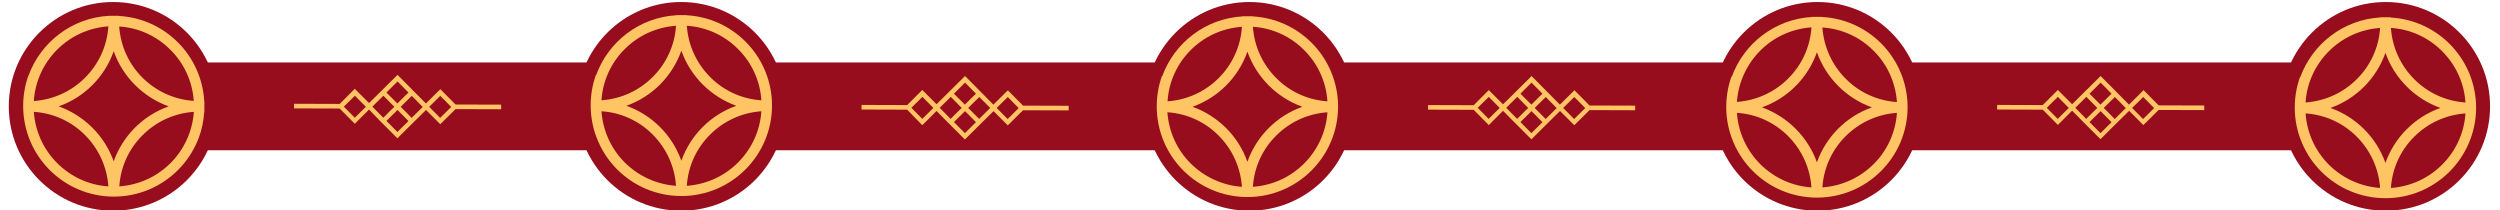 <?xml version="1.0" encoding="utf-8"?>
<!-- Generator: Adobe Illustrator 24.0.1, SVG Export Plug-In . SVG Version: 6.00 Build 0)  -->
<svg version="1.1" id="Capa_1" xmlns="http://www.w3.org/2000/svg" xmlns:xlink="http://www.w3.org/1999/xlink" x="0px" y="0px"
	 viewBox="0 0 1737 146" style="enable-background:new 0 0 1737 146;" xml:space="preserve">
<style type="text/css">
	.st0{fill:#980D1D;}
	.st1{clip-path:url(#SVGID_1_);fill:#FFC565;}
	.st2{clip-path:url(#SVGID_2_);fill:#FFC565;}
	.st3{clip-path:url(#SVGID_3_);fill:#FFC565;}
	.st4{clip-path:url(#SVGID_4_);fill:#FFC565;}
	.st5{clip-path:url(#SVGID_5_);fill:#FFC565;}
	.st6{fill:#FFC565;}
</style>
<g>
	<g>
		<rect x="78.1" y="43.4" class="st0" width="1579" height="61"/>
	</g>
	<g>
		<circle class="st0" cx="78.6" cy="73.9" r="72.5"/>
	</g>
	<g>
		<circle class="st0" cx="1657.6" cy="73.9" r="72.5"/>
	</g>
	<g>
		<circle class="st0" cx="473.3" cy="73.9" r="72.5"/>
	</g>
	<g>
		<circle class="st0" cx="868.1" cy="73.9" r="72.5"/>
	</g>
	<g>
		<circle class="st0" cx="1262.8" cy="73.9" r="72.5"/>
	</g>
	<g>
		<defs>
			<circle id="SVGID_28_" cx="79.1" cy="73.6" r="63"/>
		</defs>
		<clipPath id="SVGID_1_">
			<use xlink:href="#SVGID_28_"  style="overflow:visible;"/>
		</clipPath>
		<path class="st1" d="M141.9,70.3c-1.8-31.9-27.3-57.4-59.2-59.2v-0.1h-3.6h-3.6V11c-25.7,1.5-47.3,18.4-55.7,41.6
			C11.5,29.4-10.1,12.5-35.9,11v-0.1h-3.6h-3.6V11c-31.9,1.8-57.4,27.3-59.2,59.2h-0.1v3.6v3.6h0.1c1.5,25.8,18.5,47.4,41.8,55.7
			c-23.3,8.3-40.3,29.9-41.8,55.7h-0.1v3.6v3.6h0.1c1.8,31.9,27.3,57.4,59.2,59.2v0.1h3.6h3.6v-0.1c25.7-1.5,47.3-18.4,55.7-41.6
			c8.3,23.2,29.9,40.2,55.7,41.6v0.1h3.6h3.6v-0.1c31.9-1.8,57.4-27.3,59.2-59.2h0.1v-3.6V189h-0.1c-1.5-25.8-18.5-47.4-41.8-55.7
			c23.3-8.3,40.3-29.9,41.8-55.7h0.1v-3.6v-3.6H141.9z M-0.1,113.3c-9.3,9.3-21.7,15.2-35.6,16.2c0.9-13.9,6.9-26.4,16.2-35.6
			c9.3-9.3,21.7-15.2,35.6-16.2C15.1,91.6,9.1,104.1-0.1,113.3z M19.8,95.2c6.4,17.7,20.4,31.8,38.2,38.1
			c-17.8,6.3-31.8,20.4-38.2,38.1c-6.4-17.7-20.4-31.8-38.2-38.1C-0.7,126.9,13.4,112.9,19.8,95.2z M-0.1,153.2
			c9.3,9.3,15.2,21.7,16.2,35.6c-13.9-0.9-26.4-6.9-35.6-16.2c-9.3-9.3-15.2-21.7-16.2-35.6C-21.9,138-9.4,144-0.1,153.2z
			 M39.7,153.2C49,144,61.4,138,75.3,137c-0.9,13.9-6.9,26.4-16.2,35.6c-9.3,9.3-21.7,15.2-35.6,16.2
			C24.4,175,30.4,162.5,39.7,153.2z M39.7,113.3c-9.3-9.3-15.2-21.7-16.2-35.6c13.9,0.9,26.4,6.9,35.6,16.2
			c9.3,9.3,15.2,21.7,16.2,35.6C61.4,128.6,49,122.6,39.7,113.3z M-39.5,112.2c-6.3-17.8-20.4-31.9-38.2-38.2
			c17.8-6.3,31.9-20.4,38.2-38.3c6.3,17.8,20.4,31.9,38.2,38.3C-19.1,80.3-33.2,94.4-39.5,112.2z M-1.3,192.6
			c-17.8,6.3-31.9,20.4-38.2,38.2c-6.3-17.8-20.4-31.9-38.2-38.2c17.8-6.3,31.9-20.4,38.2-38.3C-33.2,172.2-19.1,186.3-1.3,192.6z
			 M79.1,154.4c6.3,17.8,20.4,31.9,38.2,38.3c-17.8,6.3-31.9,20.4-38.2,38.2c-6.3-17.8-20.4-31.9-38.2-38.2
			C58.6,186.3,72.7,172.2,79.1,154.4z M40.8,73.9c17.8-6.3,31.9-20.4,38.2-38.3c6.3,17.8,20.4,31.9,38.2,38.3
			c-17.8,6.3-31.9,20.4-38.2,38.2C72.7,94.4,58.6,80.3,40.8,73.9z M134.6,70.1C120.8,69.2,108.3,63.2,99,54
			c-9.3-9.3-15.2-21.7-16.2-35.6c13.9,0.9,26.4,6.9,35.6,16.2C127.7,43.8,133.7,56.3,134.6,70.1z M39.7,34.5
			c9.3-9.3,21.7-15.2,35.6-16.2C74.4,32.2,68.4,44.7,59.1,54c-9.3,9.3-21.7,15.2-35.6,16.2C24.4,56.3,30.4,43.8,39.7,34.5z
			 M16.1,70.1C2.2,69.2-10.3,63.2-19.6,54c-9.3-9.3-15.2-21.7-16.2-35.6c13.9,0.9,26.4,6.9,35.6,16.2C9.1,43.8,15.1,56.3,16.1,70.1z
			 M-78.9,34.5c9.3-9.3,21.7-15.2,35.6-16.2c-0.9,13.9-6.9,26.4-16.2,35.6c-9.3,9.3-21.7,15.2-35.6,16.2
			C-94.1,56.3-88.1,43.8-78.9,34.5z M-95.1,77.7c13.9,0.9,26.4,6.9,35.6,16.2c9.3,9.3,15.2,21.7,16.2,35.6
			c-13.9-0.9-26.4-6.9-35.6-16.2C-88.1,104.1-94.1,91.6-95.1,77.7z M-78.9,153.2c9.3-9.3,21.7-15.2,35.6-16.2
			c-0.9,13.9-6.9,26.4-16.2,35.6c-9.3,9.3-21.7,15.2-35.6,16.2C-94.1,175-88.1,162.5-78.9,153.2z M-95.1,196.4
			c13.9,0.9,26.4,6.9,35.6,16.2c9.3,9.3,15.2,21.7,16.2,35.6c-13.9-0.9-26.4-6.9-35.6-16.2C-88.1,222.7-94.1,210.3-95.1,196.4z
			 M-0.1,232c-9.3,9.3-21.7,15.2-35.6,16.2c0.9-13.9,6.9-26.4,16.2-35.6c9.3-9.3,21.7-15.2,35.6-16.2C15.1,210.3,9.1,222.7-0.1,232z
			 M23.5,196.4c13.9,0.9,26.4,6.9,35.6,16.2c9.3,9.3,15.2,21.7,16.2,35.6c-13.9-0.9-26.4-6.9-35.6-16.2
			C30.4,222.7,24.4,210.3,23.5,196.4z M118.5,232c-9.3,9.3-21.7,15.2-35.6,16.2c0.9-13.9,6.9-26.4,16.2-35.6
			c9.3-9.3,21.7-15.2,35.6-16.2C133.7,210.3,127.7,222.7,118.5,232z M134.6,188.8c-13.9-0.9-26.4-6.9-35.6-16.2
			c-9.3-9.3-15.2-21.7-16.2-35.6c13.9,0.9,26.4,6.9,35.6,16.2C127.7,162.5,133.7,175,134.6,188.8z M118.5,113.3
			c-9.3,9.3-21.7,15.2-35.6,16.2c0.9-13.9,6.9-26.4,16.2-35.6c9.3-9.3,21.7-15.2,35.6-16.2C133.7,91.6,127.7,104.1,118.5,113.3z"/>
	</g>
	<g>
		<defs>
			<circle id="SVGID_27_" cx="473.4" cy="73.2" r="63"/>
		</defs>
		<clipPath id="SVGID_2_">
			<use xlink:href="#SVGID_27_"  style="overflow:visible;"/>
		</clipPath>
		<path class="st2" d="M536.3,69.8c-1.8-31.9-27.3-57.4-59.2-59.2v-0.1h-3.6h-3.6v0.1c-25.7,1.5-47.3,18.4-55.7,41.6
			c-8.3-23.3-29.9-40.2-55.7-41.6v-0.1h-3.6h-3.6v0.1c-31.9,1.8-57.4,27.3-59.2,59.2h-0.1v3.6v3.6h0.1c1.5,25.8,18.5,47.4,41.8,55.7
			c-23.3,8.3-40.3,29.9-41.8,55.7h-0.1v3.6v3.6h0.1c1.8,31.9,27.3,57.4,59.2,59.2v0.1h3.6h3.6V255c25.7-1.5,47.3-18.4,55.7-41.6
			c8.3,23.2,29.9,40.2,55.7,41.6v0.1h3.6h3.6V255c31.9-1.8,57.4-27.3,59.2-59.2h0.1v-3.6v-3.6h-0.1c-1.5-25.8-18.5-47.4-41.8-55.7
			c23.3-8.3,40.3-29.9,41.8-55.7h0.1v-3.6v-3.6H536.3z M394.3,112.9c-9.3,9.3-21.7,15.2-35.6,16.2c0.9-13.9,6.9-26.4,16.2-35.6
			c9.3-9.3,21.7-15.2,35.6-16.2C409.5,91.1,403.5,103.6,394.3,112.9z M414.2,94.7c6.4,17.7,20.4,31.8,38.2,38.1
			c-17.8,6.3-31.8,20.4-38.2,38.1c-6.4-17.7-20.4-31.8-38.2-38.1C393.7,126.5,407.8,112.4,414.2,94.7z M394.3,152.8
			c9.3,9.3,15.2,21.7,16.2,35.6c-13.9-0.9-26.4-6.9-35.6-16.2c-9.3-9.3-15.2-21.7-16.2-35.6C372.5,137.5,385,143.5,394.3,152.8z
			 M434.1,152.8c9.3-9.3,21.7-15.2,35.6-16.2c-0.9,13.9-6.9,26.4-16.2,35.6c-9.3,9.3-21.7,15.2-35.6,16.2
			C418.8,174.5,424.8,162,434.1,152.8z M434.1,112.9c-9.3-9.3-15.2-21.7-16.2-35.6c13.9,0.9,26.4,6.9,35.6,16.2
			c9.3,9.3,15.2,21.7,16.2,35.6C455.8,128.1,443.3,122.1,434.1,112.9z M354.9,111.7c-6.3-17.8-20.4-31.9-38.2-38.2
			c17.8-6.3,31.9-20.4,38.2-38.3c6.3,17.8,20.4,31.9,38.2,38.3C375.3,79.8,361.2,93.9,354.9,111.7z M393.1,192.2
			c-17.8,6.3-31.9,20.4-38.2,38.2c-6.3-17.8-20.4-31.9-38.2-38.2c17.8-6.3,31.9-20.4,38.2-38.3C361.2,171.7,375.3,185.8,393.1,192.2
			z M473.5,153.9c6.3,17.8,20.4,31.9,38.2,38.3c-17.8,6.3-31.9,20.4-38.2,38.2c-6.3-17.8-20.4-31.9-38.2-38.2
			C453,185.8,467.1,171.7,473.5,153.9z M435.2,73.5c17.8-6.3,31.9-20.4,38.2-38.3c6.3,17.8,20.4,31.9,38.2,38.3
			c-17.8,6.3-31.9,20.4-38.2,38.2C467.1,93.9,453,79.8,435.2,73.5z M529,69.7c-13.9-0.9-26.4-6.9-35.6-16.2
			c-9.3-9.3-15.2-21.7-16.2-35.6c13.9,0.9,26.4,6.9,35.6,16.2C522.1,43.3,528.1,55.8,529,69.7z M434.1,34.1
			c9.3-9.3,21.7-15.2,35.6-16.2c-0.9,13.9-6.9,26.4-16.2,35.6c-9.3,9.3-21.7,15.2-35.6,16.2C418.8,55.8,424.8,43.3,434.1,34.1z
			 M410.4,69.7c-13.9-0.9-26.4-6.9-35.6-16.2c-9.3-9.3-15.2-21.7-16.2-35.6c13.9,0.9,26.4,6.9,35.6,16.2
			C403.5,43.3,409.5,55.8,410.4,69.7z M315.5,34.1c9.3-9.3,21.7-15.2,35.6-16.2c-0.9,13.9-6.9,26.4-16.2,35.6
			c-9.3,9.3-21.7,15.2-35.6,16.2C300.2,55.8,306.2,43.3,315.5,34.1z M299.3,77.2c13.9,0.9,26.4,6.9,35.6,16.2
			c9.3,9.3,15.2,21.7,16.2,35.6c-13.9-0.9-26.4-6.9-35.6-16.2C306.2,103.6,300.2,91.1,299.3,77.2z M315.5,152.8
			c9.3-9.3,21.7-15.2,35.6-16.2c-0.9,13.9-6.9,26.4-16.2,35.6c-9.3,9.3-21.7,15.2-35.6,16.2C300.2,174.5,306.2,162,315.5,152.8z
			 M299.3,195.9c13.9,0.9,26.4,6.9,35.6,16.2c9.3,9.3,15.2,21.7,16.2,35.6c-13.9-0.9-26.4-6.9-35.6-16.2
			C306.2,222.3,300.2,209.8,299.3,195.9z M394.3,231.5c-9.3,9.3-21.7,15.2-35.6,16.2c0.9-13.9,6.9-26.4,16.2-35.6
			c9.3-9.3,21.7-15.2,35.6-16.2C409.5,209.8,403.5,222.3,394.3,231.5z M417.9,195.9c13.9,0.9,26.4,6.9,35.6,16.2
			c9.3,9.3,15.2,21.7,16.2,35.6c-13.9-0.9-26.4-6.9-35.6-16.2C424.8,222.3,418.8,209.8,417.9,195.9z M512.8,231.5
			c-9.3,9.3-21.7,15.2-35.6,16.2c0.9-13.9,6.9-26.4,16.2-35.6c9.3-9.3,21.7-15.2,35.6-16.2C528.1,209.8,522.1,222.3,512.8,231.5z
			 M529,188.4c-13.9-0.9-26.4-6.9-35.6-16.2c-9.3-9.3-15.2-21.7-16.2-35.6c13.9,0.9,26.4,6.9,35.6,16.2
			C522.1,162,528.1,174.5,529,188.4z M512.8,112.9c-9.3,9.3-21.7,15.2-35.6,16.2c0.9-13.9,6.9-26.4,16.2-35.6
			c9.3-9.3,21.7-15.2,35.6-16.2C528.1,91.1,522.1,103.6,512.8,112.9z"/>
	</g>
	<g>
		<defs>
			<circle id="SVGID_26_" cx="866.7" cy="73.9" r="63"/>
		</defs>
		<clipPath id="SVGID_3_">
			<use xlink:href="#SVGID_26_"  style="overflow:visible;"/>
		</clipPath>
		<path class="st3" d="M929.6,70.6c-1.8-31.9-27.3-57.4-59.2-59.2v-0.1h-3.6h-3.6v0.1c-25.7,1.5-47.3,18.4-55.7,41.6
			c-8.3-23.3-29.9-40.2-55.7-41.6v-0.1h-3.6h-3.6v0.1c-31.9,1.8-57.4,27.3-59.2,59.2h-0.1v3.6v3.6h0.1c1.5,25.8,18.5,47.4,41.8,55.7
			c-23.3,8.3-40.3,29.9-41.8,55.7h-0.1v3.6v3.6h0.1c1.8,31.9,27.3,57.4,59.2,59.2v0.1h3.6h3.6v-0.1c25.7-1.5,47.3-18.4,55.7-41.6
			c8.3,23.2,29.9,40.2,55.7,41.6v0.1h3.6h3.6v-0.1c31.9-1.8,57.4-27.3,59.2-59.2h0.1v-3.6v-3.6h-0.1c-1.5-25.8-18.5-47.4-41.8-55.7
			c23.3-8.3,40.3-29.9,41.8-55.7h0.1v-3.6v-3.6H929.6z M787.5,113.6c-9.3,9.3-21.7,15.2-35.6,16.2c0.9-13.9,6.9-26.4,16.2-35.6
			c9.3-9.3,21.7-15.2,35.6-16.2C802.8,91.8,796.8,104.3,787.5,113.6z M807.4,95.4c6.4,17.7,20.4,31.8,38.2,38.1
			c-17.8,6.3-31.8,20.4-38.2,38.1c-6.4-17.7-20.4-31.8-38.2-38.1C787,127.2,801.1,113.2,807.4,95.4z M787.5,153.5
			c9.3,9.3,15.2,21.7,16.2,35.6c-13.9-0.9-26.4-6.9-35.6-16.2c-9.3-9.3-15.2-21.7-16.2-35.6C765.8,138.2,778.3,144.2,787.5,153.5z
			 M827.3,153.5c9.3-9.3,21.7-15.2,35.6-16.2c-0.9,13.9-6.9,26.4-16.2,35.6c-9.3,9.3-21.7,15.2-35.6,16.2
			C812.1,175.2,818.1,162.7,827.3,153.5z M827.3,113.6c-9.3-9.3-15.2-21.7-16.2-35.6c13.9,0.9,26.4,6.9,35.6,16.2
			c9.3,9.3,15.2,21.7,16.2,35.6C849.1,128.8,836.6,122.8,827.3,113.6z M748.1,112.4c-6.3-17.8-20.4-31.9-38.2-38.2
			c17.8-6.3,31.9-20.4,38.2-38.3c6.3,17.8,20.4,31.9,38.2,38.3C768.6,80.5,754.5,94.6,748.1,112.4z M786.4,192.9
			c-17.8,6.3-31.9,20.4-38.2,38.2c-6.3-17.8-20.4-31.9-38.2-38.2c17.8-6.3,31.9-20.4,38.2-38.3C754.5,172.4,768.6,186.6,786.4,192.9
			z M866.7,154.6c6.3,17.8,20.4,31.9,38.2,38.3c-17.8,6.3-31.9,20.4-38.2,38.2c-6.3-17.8-20.4-31.9-38.2-38.2
			C846.3,186.6,860.4,172.4,866.7,154.6z M828.5,74.2c17.8-6.3,31.9-20.4,38.2-38.3c6.3,17.8,20.4,31.9,38.2,38.3
			c-17.8,6.3-31.9,20.4-38.2,38.2C860.4,94.6,846.3,80.5,828.5,74.2z M922.3,70.4c-13.9-0.9-26.4-6.9-35.6-16.2
			c-9.3-9.3-15.2-21.7-16.2-35.6c13.9,0.9,26.4,6.9,35.6,16.2C915.4,44,921.4,56.5,922.3,70.4z M827.3,34.8
			c9.3-9.3,21.7-15.2,35.6-16.2C862,32.5,856,45,846.8,54.2c-9.3,9.3-21.7,15.2-35.6,16.2C812.1,56.5,818.1,44,827.3,34.8z
			 M803.7,70.4c-13.9-0.9-26.4-6.9-35.6-16.2c-9.3-9.3-15.2-21.7-16.2-35.6c13.9,0.9,26.4,6.9,35.6,16.2
			C796.8,44,802.8,56.5,803.7,70.4z M708.8,34.8c9.3-9.3,21.7-15.2,35.6-16.2c-0.9,13.9-6.9,26.4-16.2,35.6
			c-9.3,9.3-21.7,15.2-35.6,16.2C693.5,56.5,699.5,44,708.8,34.8z M692.6,78c13.9,0.9,26.4,6.9,35.6,16.2
			c9.3,9.3,15.2,21.7,16.2,35.6c-13.9-0.9-26.4-6.9-35.6-16.2C699.5,104.3,693.5,91.8,692.6,78z M708.8,153.5
			c9.3-9.3,21.7-15.2,35.6-16.2c-0.9,13.9-6.9,26.4-16.2,35.6c-9.3,9.3-21.7,15.2-35.6,16.2C693.5,175.2,699.5,162.7,708.8,153.5z
			 M692.6,196.7c13.9,0.9,26.4,6.9,35.6,16.2c9.3,9.3,15.2,21.7,16.2,35.6c-13.9-0.9-26.4-6.9-35.6-16.2
			C699.5,223,693.5,210.5,692.6,196.7z M787.5,232.3c-9.3,9.3-21.7,15.2-35.6,16.2c0.9-13.9,6.9-26.4,16.2-35.6
			c9.3-9.3,21.7-15.2,35.6-16.2C802.8,210.5,796.8,223,787.5,232.3z M811.2,196.7c13.9,0.9,26.4,6.9,35.6,16.2
			c9.3,9.3,15.2,21.7,16.2,35.6c-13.9-0.9-26.4-6.9-35.6-16.2C818.1,223,812.1,210.5,811.2,196.7z M906.1,232.3
			c-9.3,9.3-21.7,15.2-35.6,16.2c0.9-13.9,6.9-26.4,16.2-35.6c9.3-9.3,21.7-15.2,35.6-16.2C921.4,210.5,915.4,223,906.1,232.3z
			 M922.3,189.1c-13.9-0.9-26.4-6.9-35.6-16.2c-9.3-9.3-15.2-21.7-16.2-35.6c13.9,0.9,26.4,6.9,35.6,16.2
			C915.4,162.7,921.4,175.2,922.3,189.1z M906.1,113.6c-9.3,9.3-21.7,15.2-35.6,16.2c0.9-13.9,6.9-26.4,16.2-35.6
			c9.3-9.3,21.7-15.2,35.6-16.2C921.4,91.8,915.4,104.3,906.1,113.6z"/>
	</g>
	<g>
		<defs>
			<circle id="SVGID_25_" cx="1262.4" cy="74.3" r="63"/>
		</defs>
		<clipPath id="SVGID_4_">
			<use xlink:href="#SVGID_25_"  style="overflow:visible;"/>
		</clipPath>
		<path class="st4" d="M1325.3,71c-1.8-31.9-27.3-57.4-59.2-59.2v-0.1h-3.6h-3.6v0.1c-25.7,1.5-47.3,18.4-55.7,41.6
			c-8.3-23.3-29.9-40.2-55.7-41.6v-0.1h-3.6h-3.6v0.1c-31.9,1.8-57.4,27.3-59.2,59.2h-0.1v3.6v3.6h0.1c1.5,25.8,18.5,47.4,41.8,55.7
			c-23.3,8.3-40.3,29.9-41.8,55.7h-0.1v3.6v3.6h0.1c1.8,31.9,27.3,57.4,59.2,59.2v0.1h3.6h3.6v-0.1c25.7-1.5,47.3-18.4,55.7-41.6
			c8.3,23.2,29.9,40.2,55.7,41.6v0.1h3.6h3.6v-0.1c31.9-1.8,57.4-27.3,59.2-59.2h0.1v-3.6v-3.6h-0.1c-1.5-25.8-18.5-47.4-41.8-55.7
			c23.3-8.3,40.3-29.9,41.8-55.7h0.1v-3.6V71H1325.3z M1183.2,114c-9.3,9.3-21.7,15.2-35.6,16.2c0.9-13.9,6.9-26.4,16.2-35.6
			c9.3-9.3,21.7-15.2,35.6-16.2C1198.5,92.3,1192.5,104.8,1183.2,114z M1203.1,95.9c6.4,17.7,20.4,31.8,38.2,38.1
			c-17.8,6.3-31.8,20.4-38.2,38.1c-6.4-17.7-20.4-31.8-38.2-38.1C1182.7,127.7,1196.8,113.6,1203.1,95.9z M1183.2,153.9
			c9.3,9.3,15.2,21.7,16.2,35.6c-13.9-0.9-26.4-6.9-35.6-16.2c-9.3-9.3-15.2-21.7-16.2-35.6C1161.5,138.7,1174,144.7,1183.2,153.9z
			 M1223,153.9c9.3-9.3,21.7-15.2,35.6-16.2c-0.9,13.9-6.9,26.4-16.2,35.6c-9.3,9.3-21.7,15.2-35.6,16.2
			C1207.8,175.7,1213.8,163.2,1223,153.9z M1223,114c-9.3-9.3-15.2-21.7-16.2-35.6c13.9,0.9,26.4,6.9,35.6,16.2
			c9.3,9.3,15.2,21.7,16.2,35.6C1244.8,129.3,1232.3,123.3,1223,114z M1143.8,112.9c-6.3-17.8-20.4-31.9-38.2-38.2
			c17.8-6.3,31.9-20.4,38.2-38.3c6.3,17.8,20.4,31.9,38.2,38.3C1164.3,81,1150.2,95.1,1143.8,112.9z M1182.1,193.3
			c-17.8,6.3-31.9,20.4-38.2,38.2c-6.3-17.8-20.4-31.9-38.2-38.2c17.8-6.3,31.9-20.4,38.2-38.3
			C1150.2,172.9,1164.3,187,1182.1,193.3z M1262.4,155.1c6.3,17.8,20.4,31.9,38.2,38.3c-17.8,6.3-31.9,20.4-38.2,38.2
			c-6.3-17.8-20.4-31.9-38.2-38.2C1242,187,1256.1,172.9,1262.4,155.1z M1224.2,74.6c17.8-6.3,31.9-20.4,38.2-38.3
			c6.3,17.8,20.4,31.9,38.2,38.3c-17.8,6.3-31.9,20.4-38.2,38.2C1256.1,95.1,1242,81,1224.2,74.6z M1318,70.9
			c-13.9-0.9-26.4-6.9-35.6-16.2c-9.3-9.3-15.2-21.7-16.2-35.6c13.9,0.9,26.4,6.9,35.6,16.2C1311.1,44.5,1317,57,1318,70.9z
			 M1223,35.2c9.3-9.3,21.7-15.2,35.6-16.2c-0.9,13.9-6.9,26.4-16.2,35.6c-9.3,9.3-21.7,15.2-35.6,16.2
			C1207.8,57,1213.8,44.5,1223,35.2z M1199.4,70.9c-13.9-0.9-26.4-6.9-35.6-16.2c-9.3-9.3-15.2-21.7-16.2-35.6
			c13.9,0.9,26.4,6.9,35.6,16.2C1192.5,44.5,1198.5,57,1199.4,70.9z M1104.4,35.2c9.3-9.3,21.7-15.2,35.6-16.2
			c-0.9,13.9-6.9,26.4-16.2,35.6c-9.3,9.3-21.7,15.2-35.6,16.2C1089.2,57,1095.2,44.5,1104.4,35.2z M1088.3,78.4
			c13.9,0.9,26.4,6.9,35.6,16.2c9.3,9.3,15.2,21.7,16.2,35.6c-13.9-0.9-26.4-6.9-35.6-16.2C1095.2,104.8,1089.2,92.3,1088.3,78.4z
			 M1104.4,153.9c9.3-9.3,21.7-15.2,35.6-16.2c-0.9,13.9-6.9,26.4-16.2,35.6c-9.3,9.3-21.7,15.2-35.6,16.2
			C1089.2,175.7,1095.2,163.2,1104.4,153.9z M1088.3,197.1c13.9,0.9,26.4,6.9,35.6,16.2c9.3,9.3,15.2,21.7,16.2,35.6
			c-13.9-0.9-26.4-6.9-35.6-16.2C1095.2,223.5,1089.2,211,1088.3,197.1z M1183.2,232.7c-9.3,9.3-21.7,15.2-35.6,16.2
			c0.9-13.9,6.9-26.4,16.2-35.6c9.3-9.3,21.7-15.2,35.6-16.2C1198.5,211,1192.5,223.5,1183.2,232.7z M1206.9,197.1
			c13.9,0.9,26.4,6.9,35.6,16.2c9.3,9.3,15.2,21.7,16.2,35.6c-13.9-0.9-26.4-6.9-35.6-16.2C1213.8,223.5,1207.8,211,1206.9,197.1z
			 M1301.8,232.7c-9.3,9.3-21.7,15.2-35.6,16.2c0.9-13.9,6.9-26.4,16.2-35.6c9.3-9.3,21.7-15.2,35.6-16.2
			C1317,211,1311.1,223.5,1301.8,232.7z M1318,189.6c-13.9-0.9-26.4-6.9-35.6-16.2c-9.3-9.3-15.2-21.7-16.2-35.6
			c13.9,0.9,26.4,6.9,35.6,16.2C1311.1,163.2,1317,175.7,1318,189.6z M1301.8,114c-9.3,9.3-21.7,15.2-35.6,16.2
			c0.9-13.9,6.9-26.4,16.2-35.6c9.3-9.3,21.7-15.2,35.6-16.2C1317,92.3,1311.1,104.8,1301.8,114z"/>
	</g>
	<g>
		<defs>
			<circle id="SVGID_24_" cx="1657.4" cy="74.7" r="63"/>
		</defs>
		<clipPath id="SVGID_5_">
			<use xlink:href="#SVGID_24_"  style="overflow:visible;"/>
		</clipPath>
		<path class="st5" d="M1720.3,71.4c-1.8-31.9-27.3-57.4-59.2-59.2V12h-3.6h-3.6v0.1c-25.7,1.5-47.3,18.4-55.7,41.6
			c-8.3-23.3-29.9-40.2-55.7-41.6V12h-3.6h-3.6v0.1c-31.9,1.8-57.4,27.3-59.2,59.2h-0.1V75v3.6h0.1c1.5,25.8,18.5,47.4,41.8,55.7
			c-23.3,8.3-40.3,29.9-41.8,55.7h-0.1v3.6v3.6h0.1c1.8,31.9,27.3,57.4,59.2,59.2v0.1h3.6h3.6v-0.1c25.7-1.5,47.3-18.4,55.7-41.6
			c8.3,23.2,29.9,40.2,55.7,41.6v0.1h3.6h3.6v-0.1c31.9-1.8,57.4-27.3,59.2-59.2h0.1v-3.6v-3.6h-0.1c-1.5-25.8-18.5-47.4-41.8-55.7
			c23.3-8.3,40.3-29.9,41.8-55.7h0.1V75v-3.6H1720.3z M1578.3,114.4c-9.3,9.3-21.7,15.2-35.6,16.2c0.9-13.9,6.9-26.4,16.2-35.6
			c9.3-9.3,21.7-15.2,35.6-16.2C1593.5,92.7,1587.5,105.1,1578.3,114.4z M1598.2,96.2c6.4,17.7,20.4,31.8,38.2,38.1
			c-17.8,6.3-31.8,20.4-38.2,38.1c-6.4-17.7-20.4-31.8-38.2-38.1C1577.7,128,1591.8,114,1598.2,96.2z M1578.3,154.3
			c9.3,9.3,15.2,21.7,16.2,35.6c-13.9-0.9-26.4-6.9-35.6-16.2c-9.3-9.3-15.2-21.7-16.2-35.6C1556.5,139,1569,145,1578.3,154.3z
			 M1618.1,154.3c9.3-9.3,21.7-15.2,35.6-16.2c-0.9,13.9-6.9,26.4-16.2,35.6c-9.3,9.3-21.7,15.2-35.6,16.2
			C1602.8,176,1608.8,163.6,1618.1,154.3z M1618.1,114.4c-9.3-9.3-15.2-21.7-16.2-35.6c13.9,0.9,26.4,6.9,35.6,16.2
			c9.3,9.3,15.2,21.7,16.2,35.6C1639.8,129.6,1627.3,123.6,1618.1,114.4z M1538.9,113.2c-6.3-17.8-20.4-31.9-38.2-38.2
			c17.8-6.3,31.9-20.4,38.2-38.3c6.3,17.8,20.4,31.9,38.2,38.3C1559.3,81.3,1545.2,95.4,1538.9,113.2z M1577.1,193.7
			c-17.8,6.3-31.9,20.4-38.2,38.2c-6.3-17.8-20.4-31.9-38.2-38.2c17.8-6.3,31.9-20.4,38.2-38.3
			C1545.2,173.3,1559.3,187.4,1577.1,193.7z M1657.5,155.4c6.3,17.8,20.4,31.9,38.2,38.3c-17.8,6.3-31.9,20.4-38.2,38.2
			c-6.3-17.8-20.4-31.9-38.2-38.2C1637,187.4,1651.1,173.3,1657.5,155.4z M1619.2,75c17.8-6.3,31.9-20.4,38.2-38.3
			c6.3,17.8,20.4,31.9,38.2,38.3c-17.8,6.3-31.9,20.4-38.2,38.2C1651.1,95.4,1637,81.3,1619.2,75z M1713,71.2
			c-13.9-0.9-26.4-6.9-35.6-16.2c-9.3-9.3-15.2-21.7-16.2-35.6c13.9,0.9,26.4,6.9,35.6,16.2C1706.1,44.9,1712.1,57.3,1713,71.2z
			 M1618.1,35.6c9.3-9.3,21.7-15.2,35.6-16.2c-0.9,13.9-6.9,26.4-16.2,35.6c-9.3,9.3-21.7,15.2-35.6,16.2
			C1602.8,57.3,1608.8,44.9,1618.1,35.6z M1594.4,71.2c-13.9-0.9-26.4-6.9-35.6-16.2c-9.3-9.3-15.2-21.7-16.2-35.6
			c13.9,0.9,26.4,6.9,35.6,16.2C1587.5,44.9,1593.5,57.3,1594.4,71.2z M1499.5,35.6c9.3-9.3,21.7-15.2,35.6-16.2
			c-0.9,13.9-6.9,26.4-16.2,35.6c-9.3,9.3-21.7,15.2-35.6,16.2C1484.2,57.3,1490.2,44.9,1499.5,35.6z M1483.3,78.8
			c13.9,0.9,26.4,6.9,35.6,16.2c9.3,9.3,15.2,21.7,16.2,35.6c-13.9-0.9-26.4-6.9-35.6-16.2C1490.2,105.1,1484.2,92.7,1483.3,78.8z
			 M1499.5,154.3c9.3-9.3,21.7-15.2,35.6-16.2c-0.9,13.9-6.9,26.4-16.2,35.6c-9.3,9.3-21.7,15.2-35.6,16.2
			C1484.2,176,1490.2,163.6,1499.5,154.3z M1483.3,197.5c13.9,0.9,26.4,6.9,35.6,16.2c9.3,9.3,15.2,21.7,16.2,35.6
			c-13.9-0.9-26.4-6.9-35.6-16.2C1490.2,223.8,1484.2,211.3,1483.3,197.5z M1578.3,233.1c-9.3,9.3-21.7,15.2-35.6,16.2
			c0.9-13.9,6.9-26.4,16.2-35.6c9.3-9.3,21.7-15.2,35.6-16.2C1593.5,211.3,1587.5,223.8,1578.3,233.1z M1601.9,197.5
			c13.9,0.9,26.4,6.9,35.6,16.2c9.3,9.3,15.2,21.7,16.2,35.6c-13.9-0.9-26.4-6.9-35.6-16.2C1608.8,223.8,1602.8,211.3,1601.9,197.5z
			 M1696.8,233.1c-9.3,9.3-21.7,15.2-35.6,16.2c0.9-13.9,6.9-26.4,16.2-35.6c9.3-9.3,21.7-15.2,35.6-16.2
			C1712.1,211.3,1706.1,223.8,1696.8,233.1z M1713,189.9c-13.9-0.9-26.4-6.9-35.6-16.2c-9.3-9.3-15.2-21.7-16.2-35.6
			c13.9,0.9,26.4,6.9,35.6,16.2C1706.1,163.6,1712.1,176,1713,189.9z M1696.8,114.4c-9.3,9.3-21.7,15.2-35.6,16.2
			c0.9-13.9,6.9-26.4,16.2-35.6c9.3-9.3,21.7-15.2,35.6-16.2C1712.1,92.7,1706.1,105.1,1696.8,114.4z"/>
	</g>
	<path class="st6" d="M304.7,63.2l-8.8,8.7l-7.6-7.7h0l-12.1-12.2l-1.1,1.1l-8.8,8.7v0l-1.1,1.1l-8.8,8.7l-9.9-9.9l-1.1,1.1
		l-9.4,9.4l-31.7-0.1l0,3.2l31.7,0.1l10.5,10.6l9.9-9.9L264,84l0,0l1.5,1.5l0.7,0.7l0,0l9.9,9.9l12.2-12.1v0l7.7-7.6l9.9,9.9
		l10.6-10.5l31.7,0.1l0-3.2l-31.7-0.1l-10.5-10.6L304.7,63.2z M276.2,56.6l7.6,7.7l-2.6,2.5l-5.1,5.1l0,0l0,0l-3.8-3.8l-3.8-3.8
		L276.2,56.6z M238.9,74.1l7.7-7.6l7.6,7.7l-7.7,7.6L238.9,74.1z M258.7,74.1l7.7-7.6l7.6,7.7l-2.6,2.5l-5.1,5.1L258.7,74.1z
		 M268.5,84l7.7-7.6l7.6,7.7l-7.7,7.6L268.5,84z M282.2,78l-3.8-3.8l1.8-1.8l5.9-5.8l7.6,7.7l-7.7,7.6L282.2,78z M298.2,74.2
		l7.7-7.6l7.6,7.7l-7.7,7.6L298.2,74.2z"/>
	<path class="st6" d="M699,64l-8.8,8.7l-7.6-7.7h0l-12.1-12.2l-1.1,1.1l-8.8,8.7v0l-1.1,1.1l-8.8,8.7l-9.9-9.9l-1.1,1.1l-9.4,9.4
		l-31.7-0.1l0,3.2l31.7,0.1L640.8,87l9.9-9.9l7.6,7.7l0,0l1.5,1.5l0.7,0.7l0,0l9.9,9.9l12.2-12.1v0l7.7-7.6l9.9,9.9l10.6-10.5
		l31.7,0.1l0-3.2l-31.7-0.1l-10.5-10.6L699,64z M670.5,57.4l7.6,7.7l-2.6,2.5l-5.1,5.1l0,0l0,0l-3.8-3.8l-3.8-3.8L670.5,57.4z
		 M633.2,74.9l7.7-7.6l7.6,7.7l-7.7,7.6L633.2,74.9z M652.9,74.9l7.7-7.6l7.6,7.7l-2.6,2.5l-5.1,5.1L652.9,74.9z M662.8,84.8
		l7.7-7.6l7.6,7.7l-7.7,7.6L662.8,84.8z M676.5,78.8l-3.8-3.8l1.8-1.8l5.9-5.8L688,75l-7.7,7.6L676.5,78.8z M692.5,75l7.7-7.6
		l7.6,7.7l-7.7,7.6L692.5,75z"/>
	<path class="st6" d="M1092.6,64l-8.8,8.7l-7.6-7.7h0l-12.1-12.2L1063,54l-8.8,8.7v0l-1.1,1.1l-8.8,8.7l-9.9-9.9l-1.1,1.1l-9.4,9.4
		l-31.7-0.1l0,3.2l31.7,0.1l10.5,10.6l9.9-9.9l7.6,7.7l0,0l1.5,1.5l0.7,0.7l0,0l9.9,9.9l12.2-12.1v0l7.7-7.6l9.9,9.9l10.6-10.5
		l31.7,0.1l0-3.2l-31.7-0.1l-10.5-10.6L1092.6,64z M1064.1,57.4l7.6,7.7l-2.6,2.5l-5.1,5.1l0,0l0,0l-3.8-3.8l-3.8-3.8L1064.1,57.4z
		 M1026.7,74.9l7.7-7.6l7.6,7.7l-7.7,7.6L1026.7,74.9z M1046.5,74.9l7.7-7.6l7.6,7.7l-2.6,2.5l-5.1,5.1L1046.5,74.9z M1056.4,84.8
		l7.7-7.6l7.6,7.7l-7.7,7.6L1056.4,84.8z M1070.1,78.8l-3.8-3.8l1.8-1.8l5.9-5.8l7.6,7.7l-7.7,7.6L1070.1,78.8z M1086.1,75l7.7-7.6
		l7.6,7.7l-7.7,7.6L1086.1,75z"/>
	<path class="st6" d="M1488,64l-8.8,8.7l-7.6-7.7h0l-12.1-12.2l-1.1,1.1l-8.8,8.7v0l-1.1,1.1l-8.8,8.7l-9.9-9.9l-1.1,1.1l-9.4,9.4
		l-31.7-0.1l0,3.2l31.7,0.1l10.5,10.6l9.9-9.9l7.6,7.7l0,0l1.5,1.5l0.7,0.7l0,0l9.9,9.9l12.2-12.1v0l7.7-7.6l9.9,9.9l10.6-10.5
		l31.7,0.1l0-3.2l-31.7-0.1l-10.5-10.6L1488,64z M1459.5,57.4l7.6,7.7l-2.6,2.5l-5.1,5.1l0,0l0,0l-3.8-3.8l-3.8-3.8L1459.5,57.4z
		 M1422.1,74.9l7.7-7.6l7.6,7.7l-7.7,7.6L1422.1,74.9z M1441.9,74.9l7.7-7.6l7.6,7.7l-2.6,2.5l-5.1,5.1L1441.9,74.9z M1451.8,84.8
		l7.7-7.6l7.6,7.7l-7.7,7.6L1451.8,84.8z M1465.5,78.8l-3.8-3.8l1.8-1.8l5.9-5.8l7.6,7.7l-7.7,7.6L1465.5,78.8z M1481.4,75l7.7-7.6
		l7.6,7.7l-7.7,7.6L1481.4,75z"/>
</g>
</svg>
